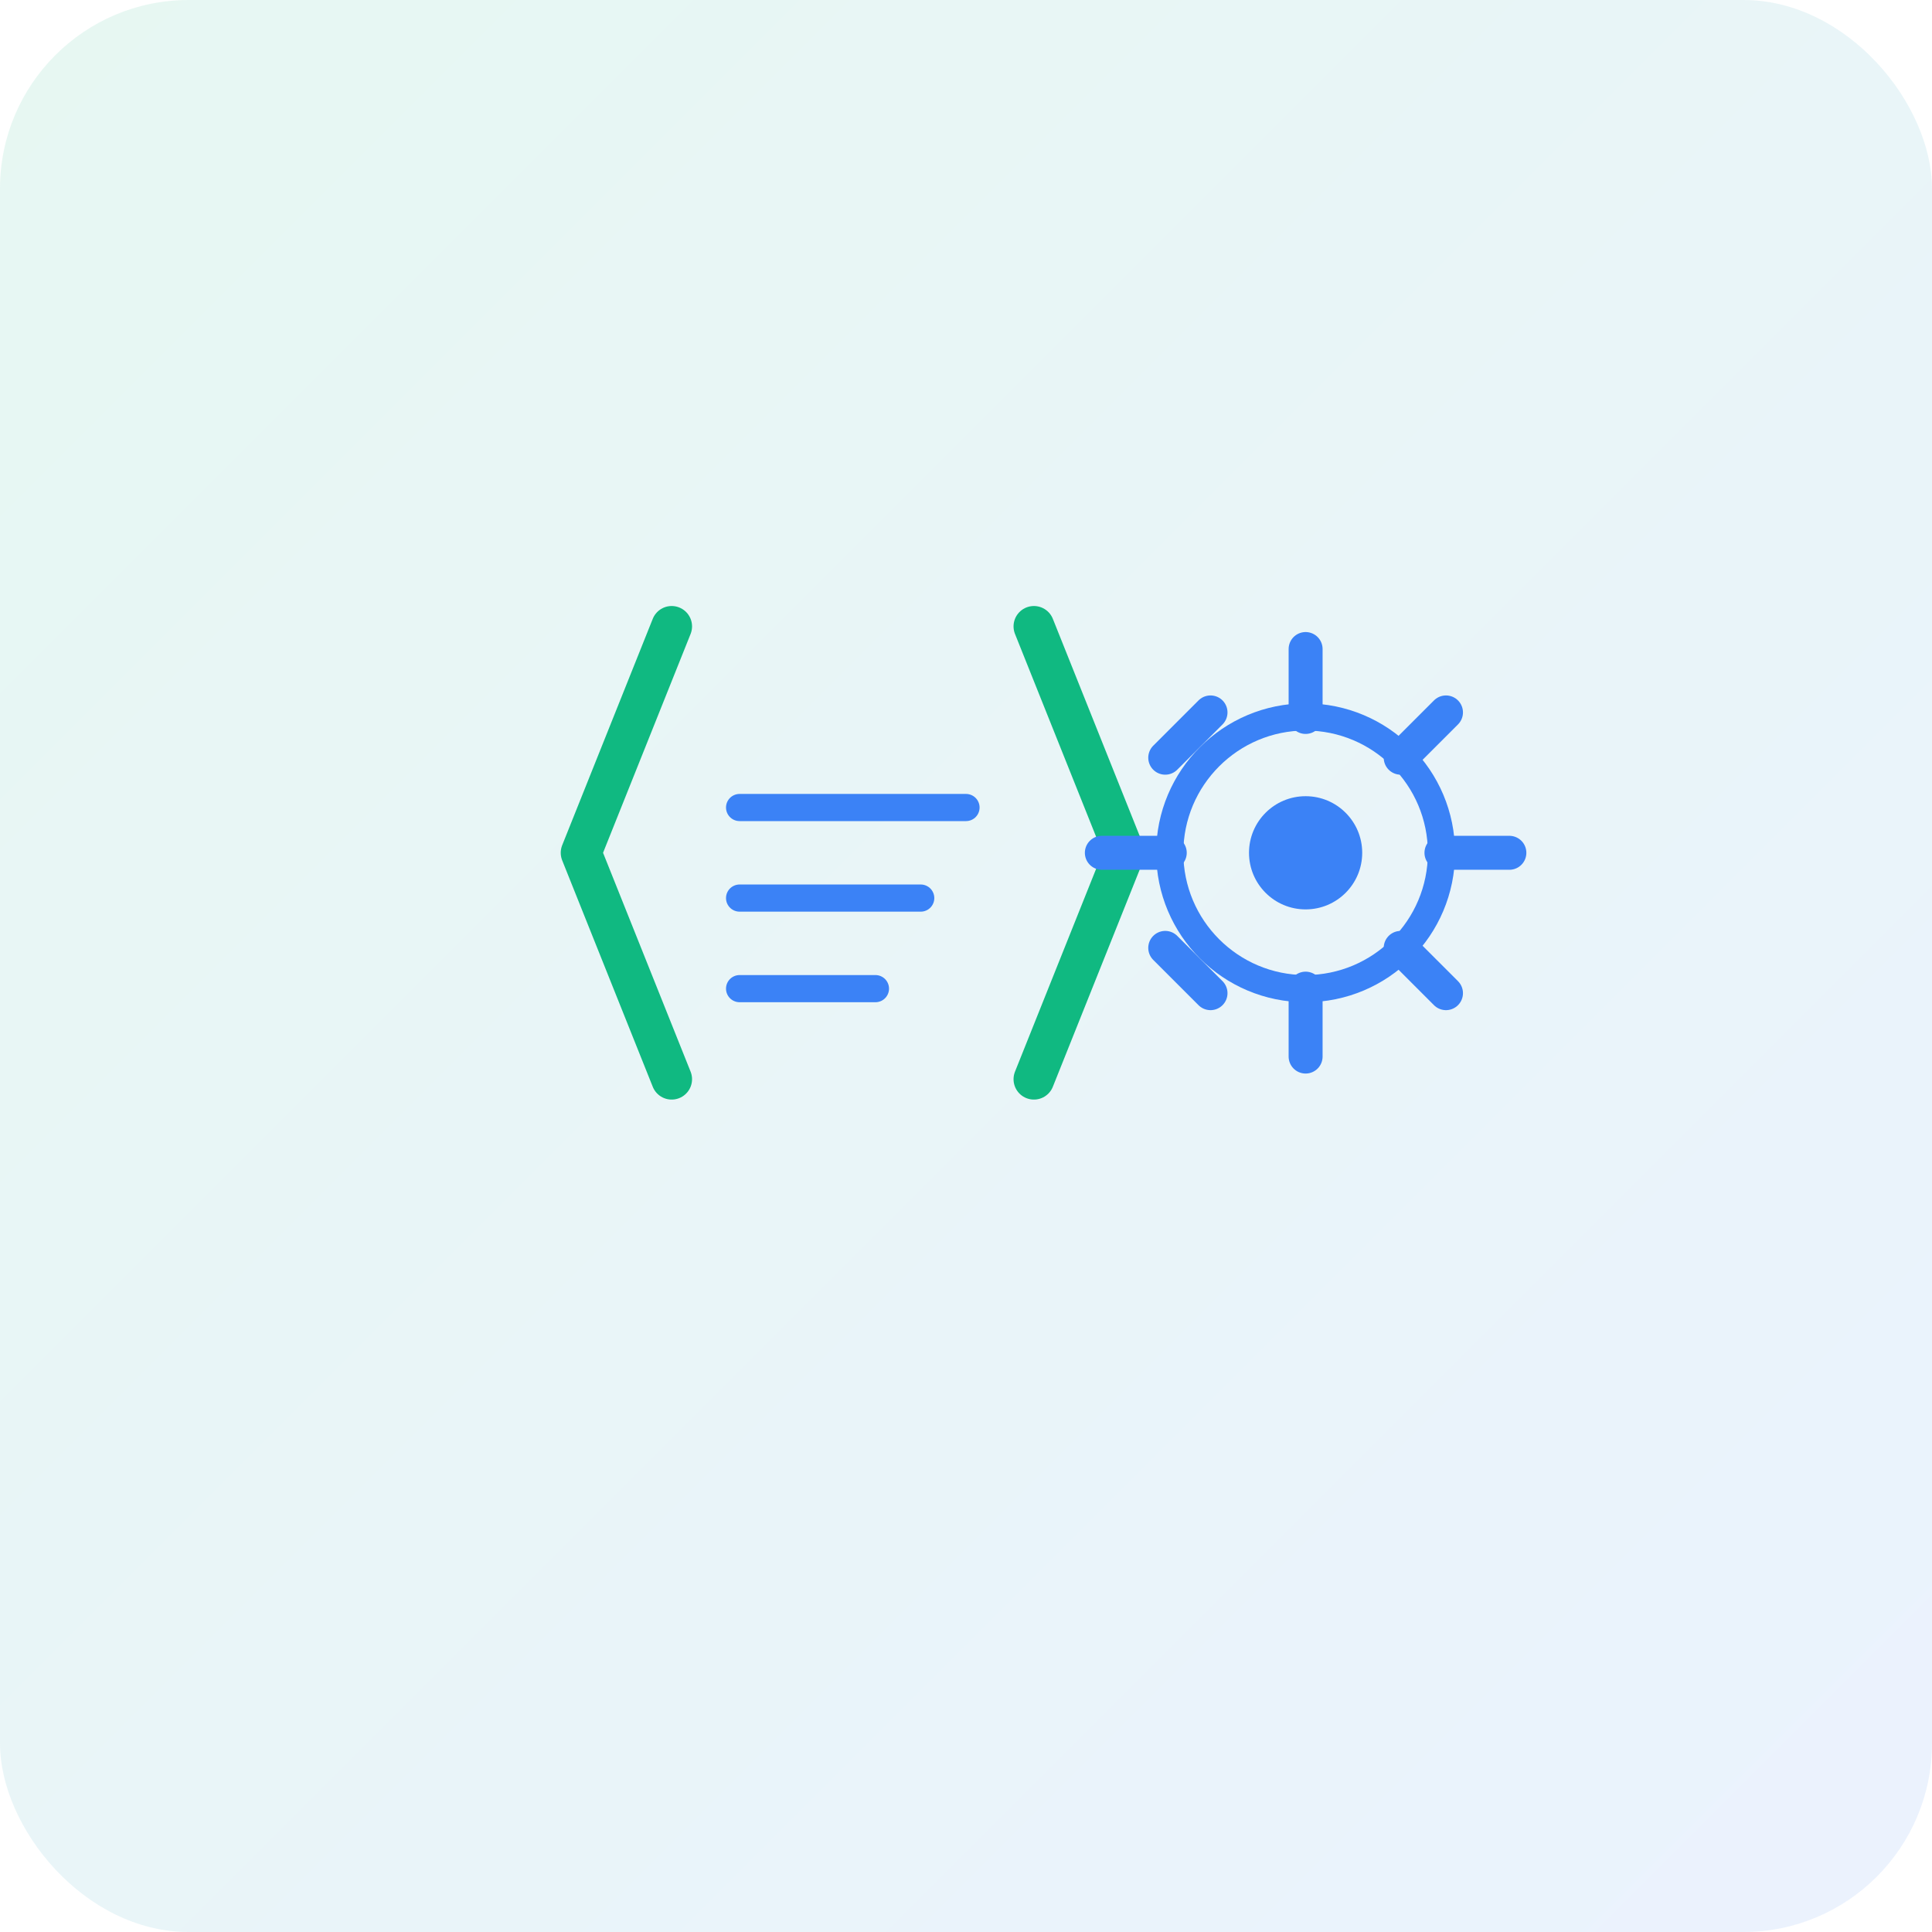 <svg xmlns="http://www.w3.org/2000/svg" viewBox="0 0 512 512">
  <defs>
    <linearGradient id="grad2" x1="0%" y1="0%" x2="100%" y2="100%">
      <stop offset="0%" style="stop-color:#10B981;stop-opacity:1" />
      <stop offset="100%" style="stop-color:#3B82F6;stop-opacity:1" />
    </linearGradient>
  </defs>
  <rect width="512" height="512" rx="50" fill="url(#grad2)" fill-opacity="0.1" />
  <g transform="translate(106, 106) scale(0.6)">
    <!-- Code Brackets -->
    <path d="M120,100 L80,200 L120,300" fill="none" stroke="#10B981" stroke-width="18" stroke-linecap="round" stroke-linejoin="round" />
    <path d="M280,100 L320,200 L280,300" fill="none" stroke="#10B981" stroke-width="18" stroke-linecap="round" stroke-linejoin="round" />
    
    <!-- Gear Symbol -->
    <circle cx="400" cy="200" r="60" fill="none" stroke="#3B82F6" stroke-width="12" />
    <circle cx="400" cy="200" r="25" fill="#3B82F6" />
    <path d="M400,140 L400,110" stroke="#3B82F6" stroke-width="15" stroke-linecap="round" />
    <path d="M400,290 L400,260" stroke="#3B82F6" stroke-width="15" stroke-linecap="round" />
    <path d="M460,200 L490,200" stroke="#3B82F6" stroke-width="15" stroke-linecap="round" />
    <path d="M310,200 L340,200" stroke="#3B82F6" stroke-width="15" stroke-linecap="round" />
    <path d="M442,242 L462,262" stroke="#3B82F6" stroke-width="15" stroke-linecap="round" />
    <path d="M338,158 L358,138" stroke="#3B82F6" stroke-width="15" stroke-linecap="round" />
    <path d="M442,158 L462,138" stroke="#3B82F6" stroke-width="15" stroke-linecap="round" />
    <path d="M338,242 L358,262" stroke="#3B82F6" stroke-width="15" stroke-linecap="round" />
    
    <!-- Code Line -->
    <path d="M150,180 L250,180" fill="none" stroke="#3B82F6" stroke-width="12" stroke-linecap="round" />
    <path d="M150,220 L230,220" fill="none" stroke="#3B82F6" stroke-width="12" stroke-linecap="round" />
    <path d="M150,260 L210,260" fill="none" stroke="#3B82F6" stroke-width="12" stroke-linecap="round" />
  </g>
</svg>